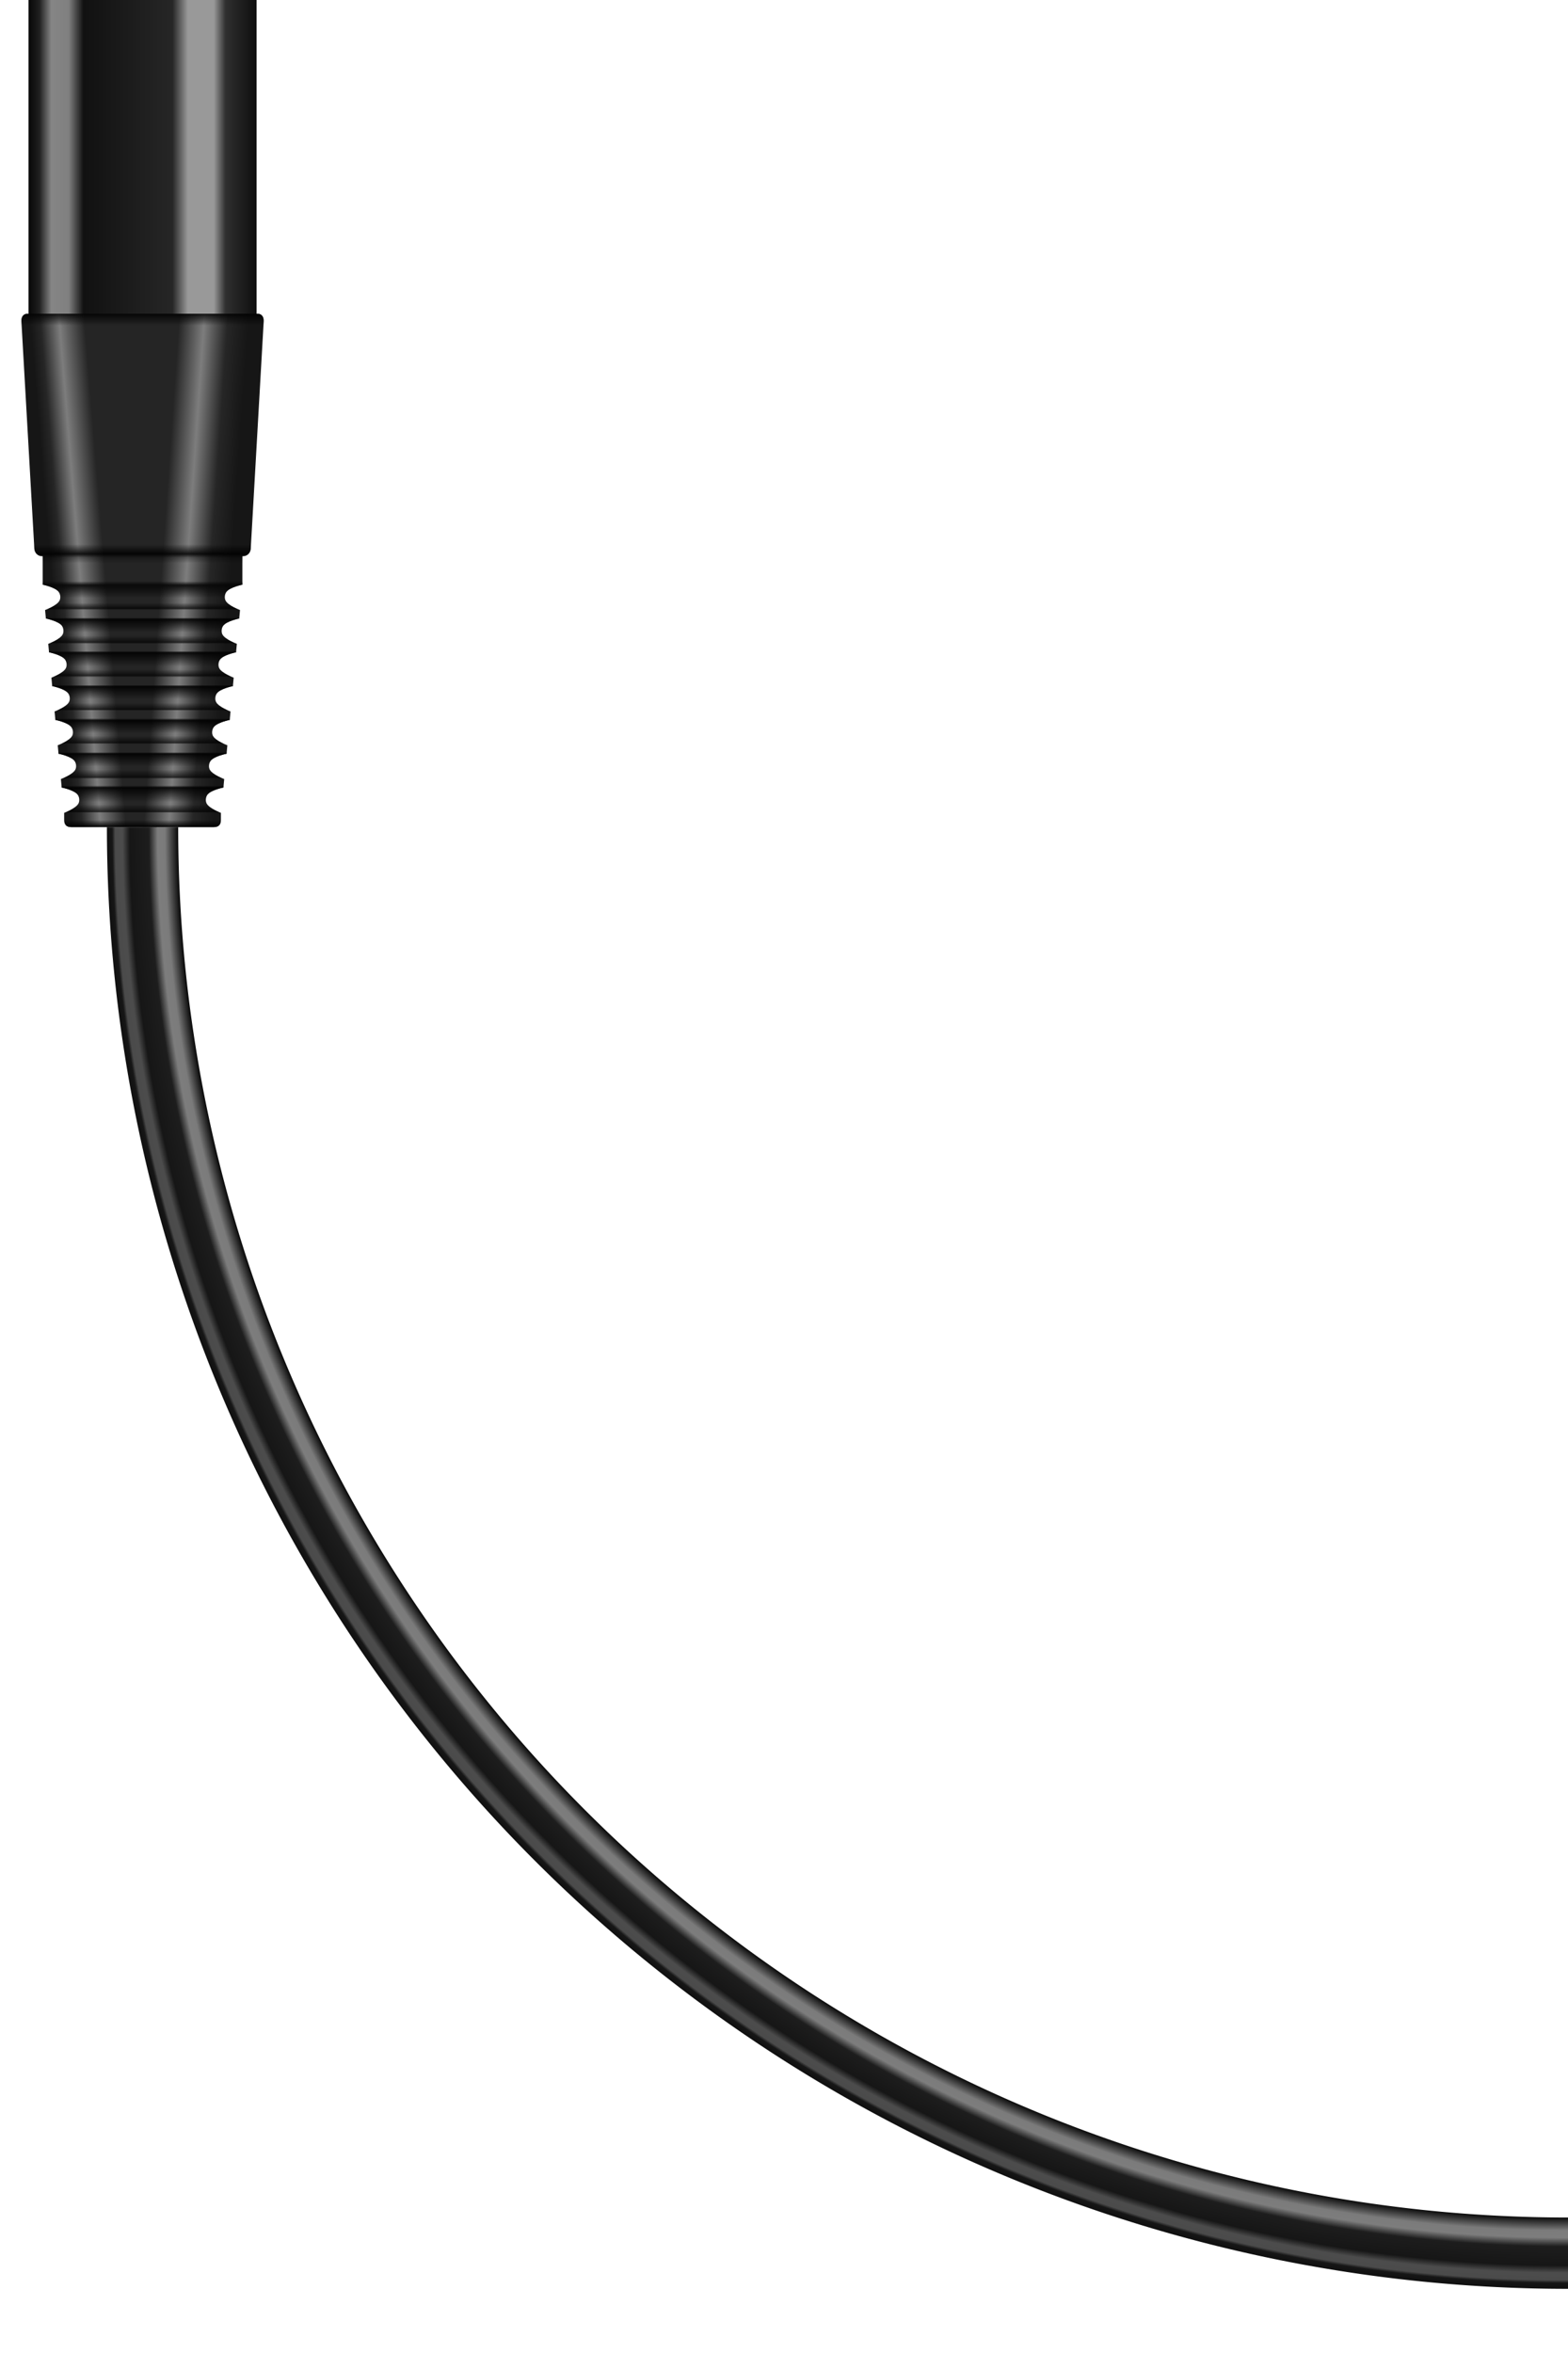 <?xml version="1.0" encoding="UTF-8" standalone="no"?>
<!-- Created with Inkscape (http://www.inkscape.org/) -->

<svg
   width="110mm"
   height="165mm"
   viewBox="0 0 1100 1650"
   version="1.1"
   id="svg5"
   inkscape:version="1.2.2 (732a01da63, 2022-12-09)"
   sodipodi:docname="cable_bent.svg"
   xml:space="preserve"
   inkscape:export-filename="omni.png"
   inkscape:export-xdpi="254.00073"
   inkscape:export-ydpi="254.00073"
   xmlns:inkscape="http://www.inkscape.org/namespaces/inkscape"
   xmlns:sodipodi="http://sodipodi.sourceforge.net/DTD/sodipodi-0.dtd"
   xmlns:xlink="http://www.w3.org/1999/xlink"
   xmlns="http://www.w3.org/2000/svg"
   xmlns:svg="http://www.w3.org/2000/svg"><sodipodi:namedview
     id="namedview7"
     pagecolor="#505050"
     bordercolor="#eeeeee"
     borderopacity="1"
     inkscape:showpageshadow="0"
     inkscape:pageopacity="0"
     inkscape:pagecheckerboard="false"
     inkscape:deskcolor="#505050"
     inkscape:document-units="mm"
     showgrid="false"
     inkscape:zoom="1"
     inkscape:cx="264.5"
     inkscape:cy="315.5"
     inkscape:current-layer="layer1"
     inkscape:window-width="3840"
     inkscape:window-height="2109"
     inkscape:window-x="0"
     inkscape:window-y="27"
     inkscape:window-maximized="1"
     showguides="true" /><defs
     id="defs2"><linearGradient
   id="linearGradient4474"><stop
     style="stop-color:#0f0f0f;stop-opacity:1;"
     offset="0"
     id="stop1092" /><stop
     style="stop-color:#161616;stop-opacity:1;"
     offset="0.088"
     id="stop1094" /><stop
     style="stop-color:#4b4b4b;stop-opacity:1;"
     offset="0.135"
     id="stop1096" /><stop
     style="stop-color:#4c4c4c;stop-opacity:1;"
     offset="0.233"
     id="stop1098" /><stop
     style="stop-color:#161616;stop-opacity:1;"
     offset="0.338"
     id="stop1100" /><stop
     style="stop-color:#1d1d1d;stop-opacity:1;"
     offset="0.587"
     id="stop1102" /><stop
     style="stop-color:#7d7d7d;stop-opacity:1;"
     offset="0.733"
     id="stop1104" /><stop
     style="stop-color:#7b7b7b;stop-opacity:1;"
     offset="0.824"
     id="stop1106" /><stop
     style="stop-color:#090909;stop-opacity:1;"
     offset="1"
     id="stop1108" /></linearGradient><linearGradient
   inkscape:collect="always"
   id="linearGradient4657"><stop
     style="stop-color:#000000;stop-opacity:0.846;"
     offset="0"
     id="stop4667" /><stop
     style="stop-color:#000000;stop-opacity:0;"
     offset="0.023"
     id="stop4665" /><stop
     style="stop-color:#000000;stop-opacity:0;"
     offset="0.449"
     id="stop4649" /><stop
     style="stop-color:#000000;stop-opacity:0.855;"
     offset="0.468"
     id="stop4655" /><stop
     style="stop-color:#000000;stop-opacity:0.301;"
     offset="0.475"
     id="stop4661" /><stop
     style="stop-color:#000000;stop-opacity:0;"
     offset="0.486"
     id="stop4663" /><stop
     style="stop-color:#000000;stop-opacity:0;"
     offset="0.521"
     id="stop4673" /><stop
     style="stop-color:#060606;stop-opacity:0.9;"
     offset="0.529"
     id="stop4669" /><stop
     style="stop-color:#000000;stop-opacity:0;"
     offset="0.554"
     id="stop4671" /><stop
     style="stop-color:#000000;stop-opacity:0;"
     offset="0.563"
     id="stop5407" /><stop
     style="stop-color:#000000;stop-opacity:0.705;"
     offset="0.574"
     id="stop5405" /><stop
     style="stop-color:#000000;stop-opacity:0;"
     offset="0.577"
     id="stop4677" /><stop
     style="stop-color:#000000;stop-opacity:0;"
     offset="0.592"
     id="stop7442" /><stop
     style="stop-color:#000000;stop-opacity:0.902;"
     offset="0.595"
     id="stop7444" /><stop
     style="stop-color:#000000;stop-opacity:0;"
     offset="0.621"
     id="stop7446" /><stop
     style="stop-color:#000000;stop-opacity:0;"
     offset="0.627"
     id="stop7448" /><stop
     style="stop-color:#000000;stop-opacity:0.702;"
     offset="0.64"
     id="stop7450" /><stop
     style="stop-color:#000000;stop-opacity:0;"
     offset="0.643"
     id="stop7452" /><stop
     style="stop-color:#000000;stop-opacity:0;"
     offset="0.657"
     id="stop7454" /><stop
     style="stop-color:#000000;stop-opacity:0.897;"
     offset="0.66"
     id="stop7456" /><stop
     style="stop-color:#000000;stop-opacity:0;"
     offset="0.687"
     id="stop7458" /><stop
     style="stop-color:#000000;stop-opacity:0;"
     offset="0.693"
     id="stop7460" /><stop
     style="stop-color:#000000;stop-opacity:0.699;"
     offset="0.705"
     id="stop7462" /><stop
     style="stop-color:#000000;stop-opacity:0;"
     offset="0.708"
     id="stop7464" /><stop
     style="stop-color:#000000;stop-opacity:0;"
     offset="0.723"
     id="stop7466" /><stop
     style="stop-color:#000000;stop-opacity:0.902;"
     offset="0.726"
     id="stop7468" /><stop
     style="stop-color:#000000;stop-opacity:0;"
     offset="0.751"
     id="stop7470" /><stop
     style="stop-color:#000000;stop-opacity:0;"
     offset="0.758"
     id="stop7472" /><stop
     style="stop-color:#000000;stop-opacity:0.697;"
     offset="0.771"
     id="stop7474" /><stop
     style="stop-color:#000000;stop-opacity:0;"
     offset="0.773"
     id="stop7476" /><stop
     style="stop-color:#000000;stop-opacity:0;"
     offset="0.788"
     id="stop7478" /><stop
     style="stop-color:#000000;stop-opacity:0.902;"
     offset="0.792"
     id="stop7480" /><stop
     style="stop-color:#000000;stop-opacity:0;"
     offset="0.817"
     id="stop7482" /><stop
     style="stop-color:#000000;stop-opacity:0;"
     offset="0.822"
     id="stop7484" /><stop
     style="stop-color:#000000;stop-opacity:0.701;"
     offset="0.836"
     id="stop7486" /><stop
     style="stop-color:#000000;stop-opacity:0;"
     offset="0.838"
     id="stop7488" /><stop
     style="stop-color:#000000;stop-opacity:0;"
     offset="0.854"
     id="stop7490" /><stop
     style="stop-color:#000000;stop-opacity:0.9;"
     offset="0.857"
     id="stop7492" /><stop
     style="stop-color:#000000;stop-opacity:0;"
     offset="0.882"
     id="stop7494" /><stop
     style="stop-color:#000000;stop-opacity:0;"
     offset="0.888"
     id="stop7496" /><stop
     style="stop-color:#000000;stop-opacity:0.696;"
     offset="0.903"
     id="stop7498" /><stop
     style="stop-color:#000000;stop-opacity:0;"
     offset="0.906"
     id="stop7500" /><stop
     style="stop-color:#000000;stop-opacity:0;"
     offset="0.919"
     id="stop7502" /><stop
     style="stop-color:#000000;stop-opacity:0.896;"
     offset="0.923"
     id="stop7504" /><stop
     style="stop-color:#000000;stop-opacity:0;"
     offset="0.951"
     id="stop7506" /><stop
     style="stop-color:#000000;stop-opacity:0;"
     offset="0.956"
     id="stop7508" /><stop
     style="stop-color:#000000;stop-opacity:0.695;"
     offset="0.97"
     id="stop7510" /><stop
     style="stop-color:#000000;stop-opacity:0;"
     offset="0.972"
     id="stop7512" /><stop
     style="stop-color:#000000;stop-opacity:0;"
     offset="0.986"
     id="stop7518" /><stop
     style="stop-color:#000000;stop-opacity:0.85;"
     offset="0.998"
     id="stop7516" /></linearGradient><linearGradient
   inkscape:collect="always"
   id="linearGradient4638"><stop
     style="stop-color:#252525;stop-opacity:1;"
     offset="0.218"
     id="stop4630" /><stop
     style="stop-color:#7d7d7d;stop-opacity:1;"
     offset="0.583"
     id="stop4632" /><stop
     style="stop-color:#262626;stop-opacity:1;"
     offset="0.85"
     id="stop4634" /><stop
     style="stop-color:#161616;stop-opacity:1;"
     offset="0.998"
     id="stop4636" /></linearGradient><linearGradient
   inkscape:collect="always"
   id="linearGradient4521"><stop
     style="stop-color:#252525;stop-opacity:1;"
     offset="0"
     id="stop4533" /><stop
     style="stop-color:#7d7d7d;stop-opacity:1;"
     offset="0.364"
     id="stop4527" /><stop
     style="stop-color:#262626;stop-opacity:1;"
     offset="0.703"
     id="stop4529" /><stop
     style="stop-color:#161616;stop-opacity:1;"
     offset="1"
     id="stop4519" /></linearGradient><linearGradient
   inkscape:collect="always"
   id="linearGradient4491"><stop
     style="stop-color:#070707;stop-opacity:1;"
     offset="0"
     id="stop4487" /><stop
     style="stop-color:#1f1f1f;stop-opacity:1;"
     offset="0.047"
     id="stop4515" /><stop
     style="stop-color:#858585;stop-opacity:1;"
     offset="0.1"
     id="stop4513" /><stop
     style="stop-color:#808080;stop-opacity:1;"
     offset="0.176"
     id="stop4511" /><stop
     style="stop-color:#111111;stop-opacity:1;"
     offset="0.241"
     id="stop4509" /><stop
     style="stop-color:#262626;stop-opacity:1;"
     offset="0.631"
     id="stop4497" /><stop
     style="stop-color:#999999;stop-opacity:1;"
     offset="0.699"
     id="stop4503" /><stop
     style="stop-color:#999999;stop-opacity:1;"
     offset="0.812"
     id="stop4495" /><stop
     style="stop-color:#2f2f2f;stop-opacity:1;"
     offset="0.864"
     id="stop4499" /><stop
     style="stop-color:#0e0e0e;stop-opacity:1;"
     offset="1"
     id="stop4489" /></linearGradient><linearGradient
   id="linearGradient4474-1"><stop
     style="stop-color:#090909;stop-opacity:1;"
     offset="0.951"
     id="stop4472" /><stop
     style="stop-color:#7b7b7b;stop-opacity:1;"
     offset="0.96"
     id="stop4484" /><stop
     style="stop-color:#7d7d7d;stop-opacity:1;"
     offset="0.965"
     id="stop4478" /><stop
     style="stop-color:#1d1d1d;stop-opacity:1;"
     offset="0.971"
     id="stop4482" /><stop
     style="stop-color:#161616;stop-opacity:1;"
     offset="0.984"
     id="stop11759" /><stop
     style="stop-color:#4c4c4c;stop-opacity:1;"
     offset="0.989"
     id="stop11761" /><stop
     style="stop-color:#4b4b4b;stop-opacity:1;"
     offset="0.994"
     id="stop11765" /><stop
     style="stop-color:#161616;stop-opacity:1;"
     offset="0.996"
     id="stop11763" /><stop
     style="stop-color:#0f0f0f;stop-opacity:1;"
     offset="1"
     id="stop4470" /></linearGradient>
		 <linearGradient
   inkscape:collect="always"
   xlink:href="#linearGradient4491"
   id="linearGradient4493"
   x1="420"
   y1="910"
   x2="580"
   y2="910"
   gradientUnits="userSpaceOnUse"
   gradientTransform="matrix(1,0,0,1.705,-400,-1513.636)" /><linearGradient
   inkscape:collect="always"
   xlink:href="#linearGradient4638"
   id="linearGradient4628"
   gradientUnits="userSpaceOnUse"
   gradientTransform="matrix(0.997,0,0,1,-398.914,-800)"
   x1="499.643"
   y1="1380.786"
   x2="451.04"
   y2="1384.797" /><linearGradient
   inkscape:collect="always"
   xlink:href="#linearGradient4521"
   id="linearGradient483"
   gradientUnits="userSpaceOnUse"
   gradientTransform="matrix(-0.997,0,0,1,598.914,-800)"
   x1="499.643"
   y1="1380.786"
   x2="451.181"
   y2="1384.174" /><linearGradient
   inkscape:collect="always"
   xlink:href="#linearGradient4657"
   id="linearGradient1141"
   gradientUnits="userSpaceOnUse"
   gradientTransform="matrix(0.997,0,0,1,-398.914,-800)"
   x1="500.221"
   y1="1019.996"
   x2="500.209"
   y2="1379.991" /><radialGradient
   inkscape:collect="always"
   xlink:href="#linearGradient4474-1"
   id="radialGradient1133"
   cx="1094.564"
   cy="582.632"
   fx="1094.564"
   fy="582.632"
   r="512.5"
   gradientUnits="userSpaceOnUse"
   gradientTransform="matrix(-2,0,0,-2,3288.779,1745.265)" /></defs><g
     inkscape:label="Layer 1"
     inkscape:groupmode="layer"
     id="layer1"
     style="display:inline">
	 
	   
	   
	   
	   
	   
	   
	   
	   
	   
	   
	   
	   <path
   style="display:inline;fill:none;stroke:url(#radialGradient1133);stroke-width:50;stroke-linejoin:round;stroke-dasharray:none;stroke-opacity:1;paint-order:stroke fill markers"
   id="path1125"
   sodipodi:type="arc"
   sodipodi:cx="1100"
   sodipodi:cy="580"
   sodipodi:rx="1000"
   sodipodi:ry="1000"
   sodipodi:start="1.5707963"
   sodipodi:end="3.1415927"
   sodipodi:arc-type="arc"
   d="M 1100,1580 A 1000,1000 0 0 1 392.893,1287.107 1000,1000 0 0 1 100,580"
   sodipodi:open="true"
   inkscape:label="cable" /><rect
   style="opacity:1;fill:url(#linearGradient4493);fill-opacity:1;stroke:none;stroke-width:6.23;stroke-linejoin:round;paint-order:stroke fill markers"
   id="rect449"
   width="160"
   height="375"
   x="20"
   y="-150"
   inkscape:label="plug_metal" /><path
   id="path4626"
   style="display:inline;fill:url(#linearGradient4628);fill-opacity:1;stroke:none;stroke-width:2.645px;stroke-linecap:butt;stroke-linejoin:miter;stroke-opacity:1"
   d="m 19.477,220 c -2.691,-0.037 -4.694,1.771 -4.458,5.504 l 9.082,159.375 c 0.232,2.814 2.5,5.094 5.262,5.121 h 0.598 v 19.999 c 0,0 8.885,1.768 11.282,5.142 1.148,1.616 1.413,4.134 0.557,5.922 -1.758,3.67 -10.174,6.718 -10.174,6.718 l 0.551,5.922 c 0,0 8.885,1.768 11.282,5.142 1.148,1.616 1.413,4.134 0.557,5.922 -1.758,3.67 -10.174,6.713 -10.174,6.713 l 0.551,5.927 c 0,0 8.886,1.769 11.282,5.142 1.148,1.616 1.413,4.134 0.557,5.922 -1.758,3.67 -10.174,6.713 -10.174,6.713 l 0.551,5.927 c 0,0 8.891,1.768 11.288,5.142 1.148,1.616 1.408,4.134 0.551,5.922 -1.758,3.67 -10.174,6.713 -10.174,6.713 l 0.551,5.927 c 0,0 8.891,1.763 11.288,5.137 1.148,1.616 1.408,4.139 0.551,5.927 -1.758,3.67 -10.174,6.713 -10.174,6.713 l 0.551,5.927 c 0,0 8.891,1.763 11.288,5.137 1.148,1.616 1.408,4.139 0.551,5.927 -1.758,3.67 -10.174,6.713 -10.174,6.713 l 0.551,5.927 c 0,0 8.891,1.763 11.288,5.137 1.148,1.616 1.408,4.139 0.551,5.927 -1.758,3.67 -10.097,6.713 -10.097,6.713 v 5.001 c 0,3.317 1.741,4.998 5,4.998 h 60 v -359.999 z"
   sodipodi:nodetypes="ccccccssccssccssccssccssccssccssczcccc"
   inkscape:label="plug_rubber_left" /><path
   id="path481"
   style="display:inline;fill:url(#linearGradient483);fill-opacity:1;stroke:none;stroke-width:2.645px;stroke-linecap:butt;stroke-linejoin:miter;stroke-opacity:1"
   d="m 180.523,220 c 2.691,-0.037 4.694,1.771 4.458,5.504 l -9.082,159.375 c -0.232,2.814 -2.5,5.094 -5.262,5.121 h -0.598 v 19.999 c 0,0 -8.885,1.768 -11.282,5.142 -1.148,1.616 -1.413,4.134 -0.557,5.922 1.758,3.67 10.174,6.718 10.174,6.718 l -0.551,5.922 c 0,0 -8.885,1.768 -11.282,5.142 -1.148,1.616 -1.413,4.134 -0.557,5.922 1.758,3.67 10.174,6.713 10.174,6.713 l -0.551,5.927 c 0,0 -8.886,1.769 -11.282,5.142 -1.148,1.616 -1.413,4.134 -0.557,5.922 1.758,3.67 10.174,6.713 10.174,6.713 l -0.551,5.927 c 0,0 -8.891,1.768 -11.288,5.142 -1.148,1.616 -1.408,4.134 -0.551,5.922 1.758,3.67 10.174,6.713 10.174,6.713 l -0.551,5.927 c 0,0 -8.891,1.763 -11.288,5.137 -1.148,1.616 -1.408,4.139 -0.551,5.927 1.758,3.67 10.174,6.713 10.174,6.713 l -0.551,5.927 c 0,0 -8.891,1.763 -11.288,5.137 -1.148,1.616 -1.408,4.139 -0.551,5.927 1.758,3.67 10.174,6.713 10.174,6.713 l -0.551,5.927 c 0,0 -8.891,1.763 -11.288,5.137 -1.148,1.616 -1.408,4.139 -0.551,5.927 1.758,3.67 10.097,6.713 10.097,6.713 0,0 0,1.684 0,5.001 0,3.317 -1.741,4.998 -5,4.998 -16.667,0 -33.333,0 -50,0 v -359.999 z"
   sodipodi:nodetypes="ccccccssccssccssccssccssccssccssczcccc"
   inkscape:label="plug_rubber_right" /><path
   id="path1087"
   style="display:inline;opacity:1;fill:url(#linearGradient1141);fill-opacity:1;stroke:none;stroke-width:2.645px;stroke-linecap:butt;stroke-linejoin:miter;stroke-opacity:1"
   d="m 19.478,220 c -2.691,-0.037 -4.695,1.771 -4.46,5.504 l 9.08,159.375 c 0.232,2.814 2.503,5.094 5.266,5.121 h 0.594 v 19.999 c 0,0 8.889,1.768 11.286,5.142 1.148,1.616 1.409,4.134 0.553,5.922 -1.758,3.67 -10.17,6.718 -10.17,6.718 l 0.548,5.922 c 0,0 8.889,1.768 11.286,5.142 1.148,1.616 1.409,4.134 0.553,5.922 -1.758,3.67 -10.175,6.713 -10.175,6.713 l 0.553,5.927 c 0,0 8.884,1.769 11.281,5.142 1.148,1.616 1.415,4.134 0.558,5.922 -1.758,3.67 -10.175,6.713 -10.175,6.713 l 0.553,5.927 c 0,0 8.889,1.768 11.286,5.142 1.148,1.616 1.409,4.134 0.553,5.922 -1.758,3.67 -10.175,6.713 -10.175,6.713 l 0.553,5.927 c 0,0 8.889,1.763 11.286,5.137 1.148,1.616 1.409,4.139 0.553,5.927 -1.758,3.67 -10.175,6.713 -10.175,6.713 l 0.553,5.927 c 0,0 8.889,1.763 11.286,5.137 1.148,1.616 1.409,4.139 0.553,5.927 -1.758,3.67 -10.175,6.713 -10.175,6.713 l 0.553,5.927 c 0,0 8.889,1.763 11.286,5.137 1.148,1.616 1.409,4.139 0.553,5.927 -1.758,3.67 -10.098,6.713 -10.098,6.713 v 5.002 c 0,3.317 1.738,4.997 4.997,4.997 33.333,0 66.666,0 99.999,0 3.259,0 5.002,-1.68 5.002,-4.997 v -5.002 c 0,0 -8.34,-3.043 -10.098,-6.713 -0.857,-1.788 -0.595,-4.311 0.553,-5.927 2.397,-3.374 11.286,-5.137 11.286,-5.137 l 0.553,-5.927 c 0,0 -8.417,-3.043 -10.175,-6.713 -0.857,-1.788 -0.595,-4.311 0.553,-5.927 2.397,-3.374 11.286,-5.137 11.286,-5.137 l 0.553,-5.927 c 0,0 -8.417,-3.043 -10.175,-6.713 -0.857,-1.788 -0.595,-4.311 0.553,-5.927 2.397,-3.374 11.286,-5.137 11.286,-5.137 l 0.553,-5.927 c 0,0 -8.417,-3.043 -10.175,-6.713 -0.857,-1.788 -0.6,-4.306 0.548,-5.922 2.397,-3.374 11.291,-5.142 11.291,-5.142 l 0.548,-5.927 c 0,0 -8.412,-3.043 -10.17,-6.713 -0.857,-1.788 -0.595,-4.306 0.553,-5.922 2.397,-3.373 11.286,-5.142 11.286,-5.142 l 0.548,-5.927 c 0,0 -8.417,-3.043 -10.175,-6.713 -0.857,-1.788 -0.59,-4.306 0.558,-5.922 2.397,-3.374 11.281,-5.142 11.281,-5.142 l 0.553,-5.922 c 0,0 -8.417,-3.048 -10.175,-6.718 -0.857,-1.788 -0.59,-4.306 0.558,-5.922 2.397,-3.374 11.281,-5.142 11.281,-5.142 v -19.999 h 0.599 c 2.762,-0.027 5.029,-2.307 5.261,-5.121 l 9.085,-159.375 c 0.235,-3.732 -1.769,-5.541 -4.46,-5.504 -53.681,0 -107.363,0 -161.044,0 z"
   sodipodi:nodetypes="ccccccssccssccssccssccssccssccsscsccscssccssccssccssccssccssccssccccccc"
   inkscape:label="plug_rubber_vertical_shading" /></g></svg>
